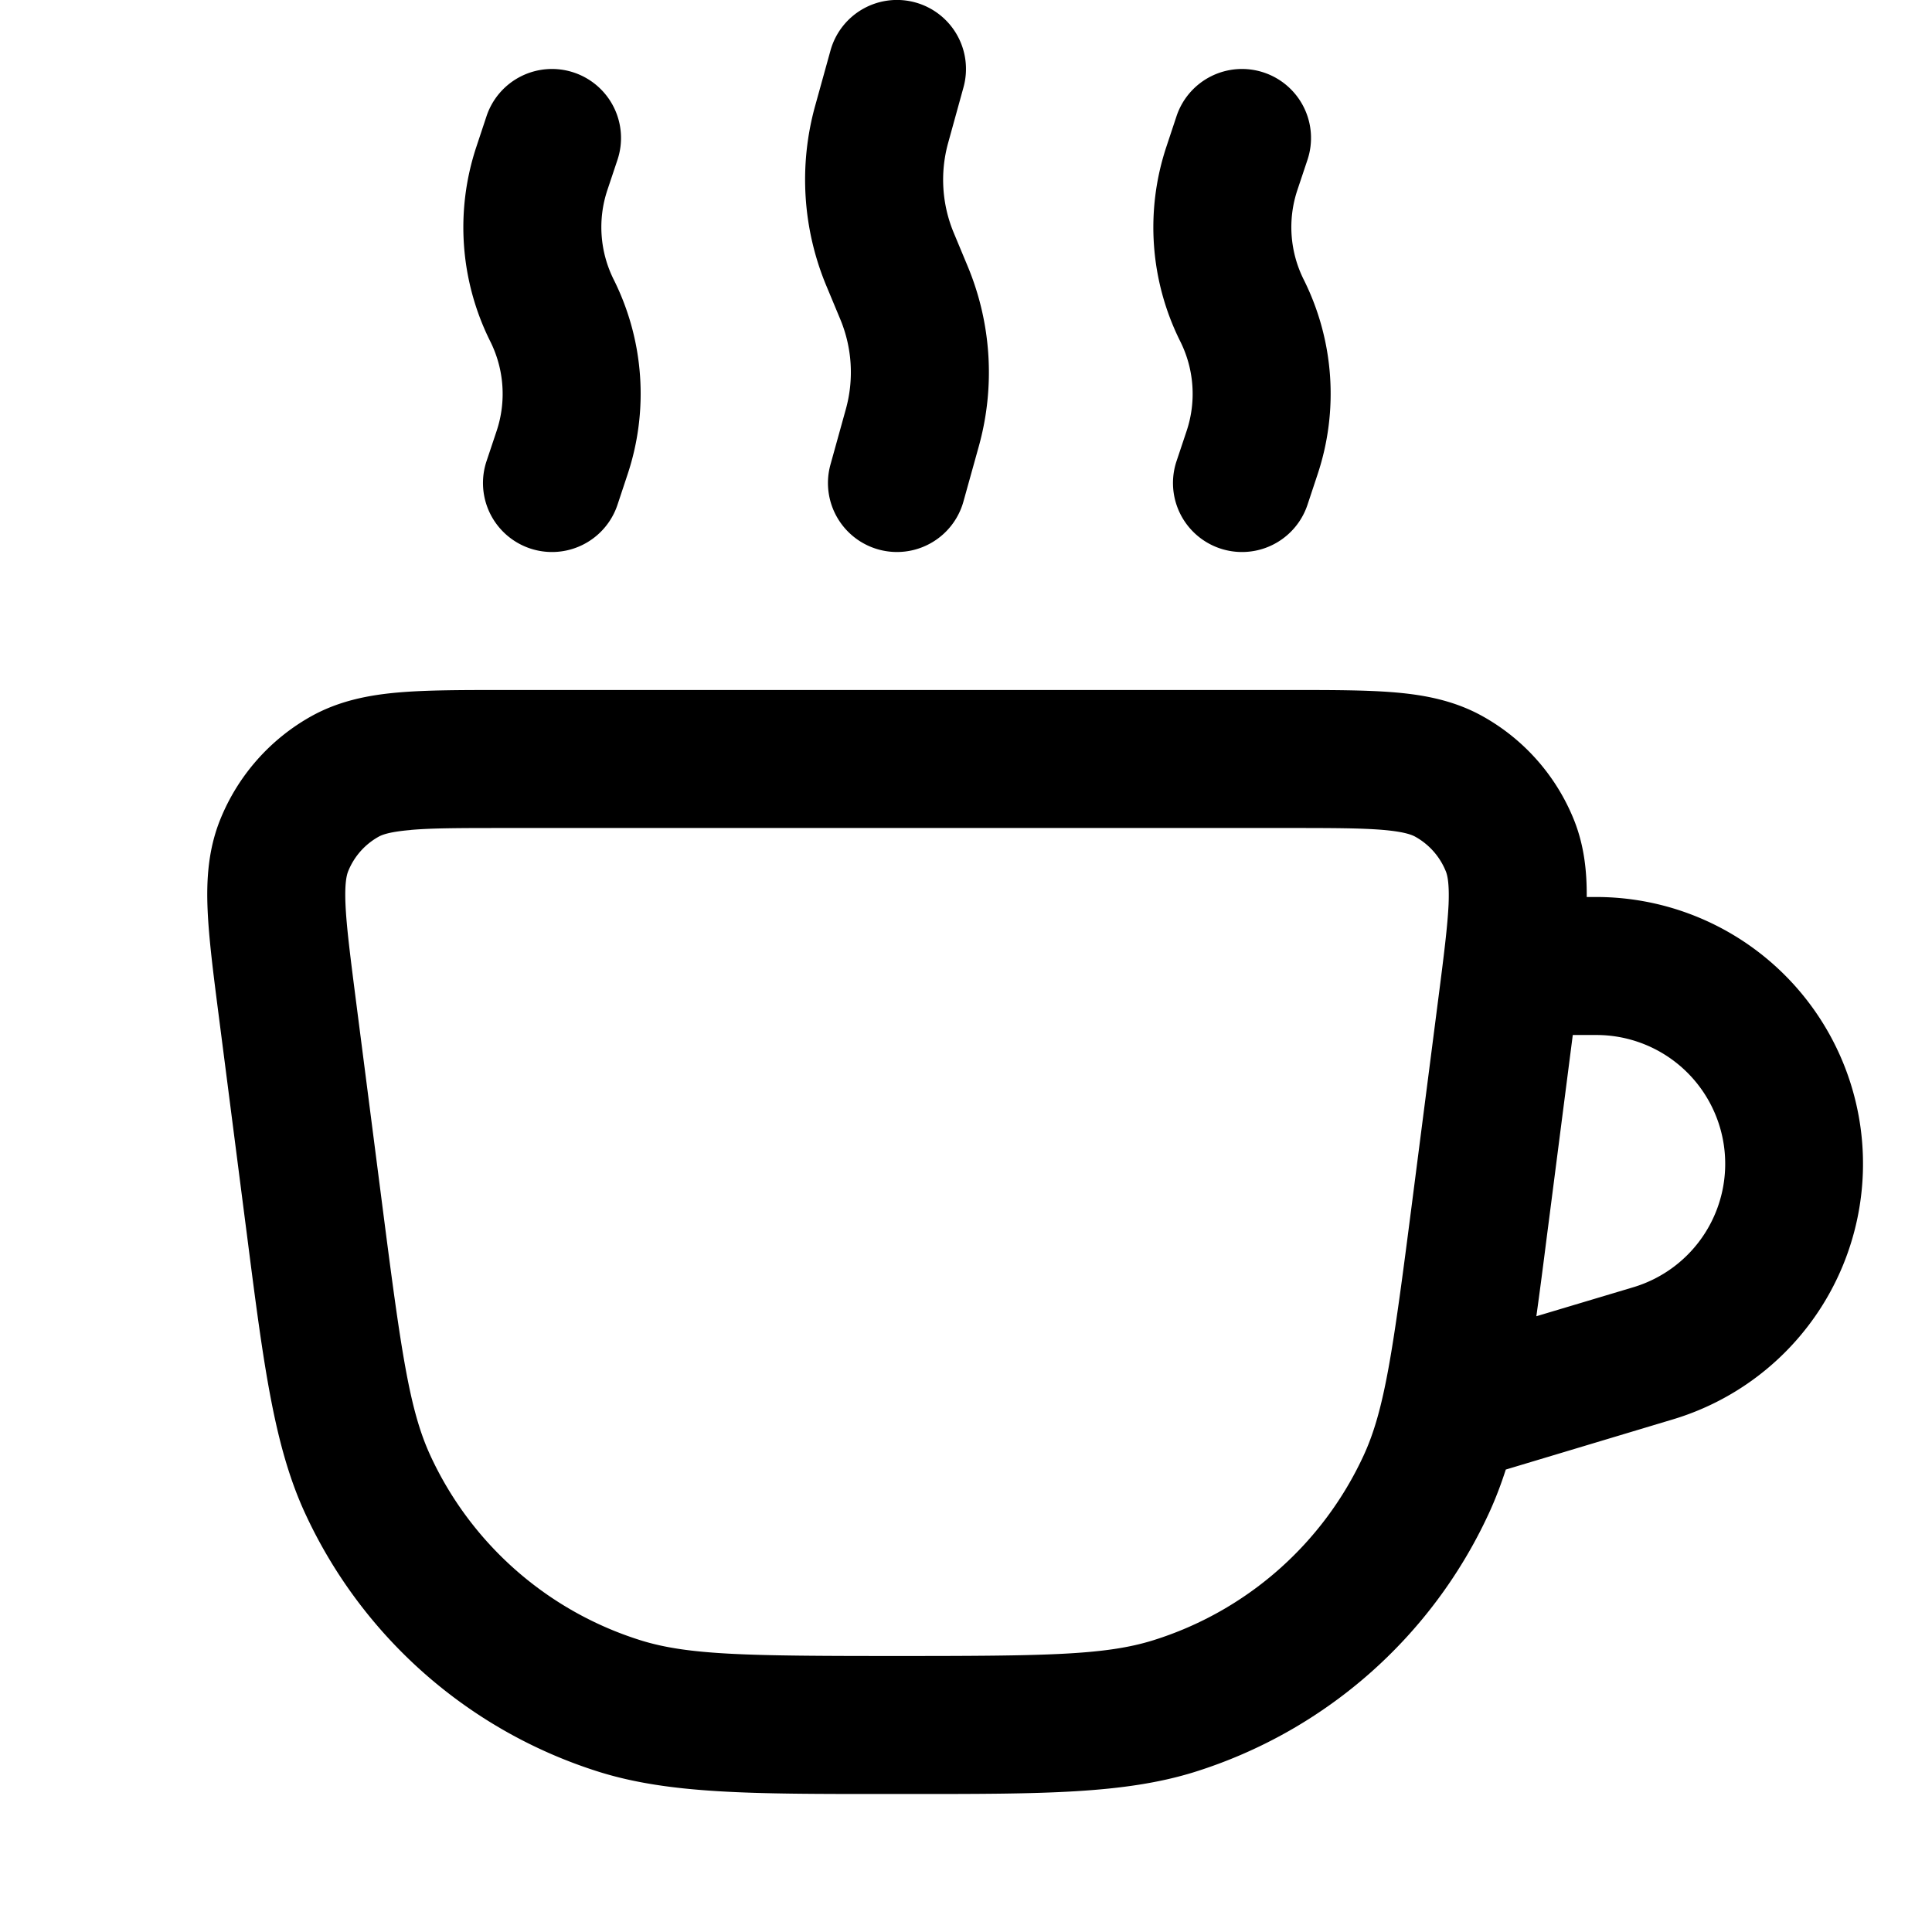 <svg fill="none" height="28" width="28" viewBox="0 0 28 28" xmlns="http://www.w3.org/2000/svg"><g clip-rule="evenodd" fill="currentColor" fill-rule="evenodd"><path d="M18.316 1.051a1 1 0 0 0-1.265.633l-.146.44a3.7 3.7 0 0 0 .2 2.823 1.7 1.7 0 0 1 .093 1.297l-.147.44a1 1 0 0 0 1.898.632l.146-.44a3.7 3.7 0 0 0-.2-2.823 1.699 1.699 0 0 1-.093-1.297l.147-.44a1 1 0 0 0-.633-1.265zM8.316 1.051a1 1 0 0 0-1.265.633l-.146.44a3.7 3.7 0 0 0 .2 2.823 1.7 1.7 0 0 1 .093 1.297l-.147.44a1 1 0 0 0 1.898.632l.146-.44a3.7 3.7 0 0 0-.2-2.823 1.7 1.7 0 0 1-.093-1.297l.147-.44a1 1 0 0 0-.633-1.265zM13.268.036a1 1 0 0 0-1.232.696l-.222.801a4 4 0 0 0 .162 2.609l.202.485a2 2 0 0 1 .08 1.305l-.222.8a1 1 0 1 0 1.927.536l.223-.801a4 4 0 0 0-.162-2.609l-.202-.485a2 2 0 0 1-.08-1.305l.221-.8a1 1 0 0 0-.695-1.232zM20.218 10.035C19.804 10 19.297 10 18.704 10H7.297c-.593 0-1.101 0-1.515.035-.434.037-.866.12-1.272.346a3 3 0 0 0-1.32 1.501c-.173.432-.2.871-.181 1.306.018.415.082.918.158 1.507l.385 2.994.025.192c.242 1.892.394 3.072.843 4.047a7 7 0 0 0 4.264 3.752C9.71 26 10.9 26 12.806 26h.388c1.907 0 3.097 0 4.122-.32a7 7 0 0 0 4.264-3.752c.092-.2.172-.409.243-.63l2.421-.727A3.867 3.867 0 0 0 23.134 13h-.138c.003-.373-.037-.749-.185-1.118a3 3 0 0 0-1.321-1.5c-.406-.227-.838-.31-1.272-.347zm2.23 7.654-.025.192c-.055.434-.106.83-.157 1.195l1.404-.42A1.867 1.867 0 0 0 23.133 15h-.339zm-16.495-5.66c-.309.026-.418.07-.467.098a1 1 0 0 0-.44.5c-.021.053-.052.167-.039.476.014.32.067.737.149 1.378l.38 2.953c.276 2.148.396 2.997.7 3.658a5 5 0 0 0 3.047 2.68c.694.217 1.551.228 3.717.228 2.166 0 3.023-.011 3.717-.229a5 5 0 0 0 3.047-2.68c.304-.66.424-1.51.7-3.657l.38-2.953c.083-.641.135-1.059.15-1.378.012-.31-.019-.423-.04-.475a1 1 0 0 0-.44-.5c-.049-.028-.158-.073-.466-.1-.319-.027-.74-.028-1.386-.028H7.338c-.646 0-1.067 0-1.385.028z"/></g></svg>
